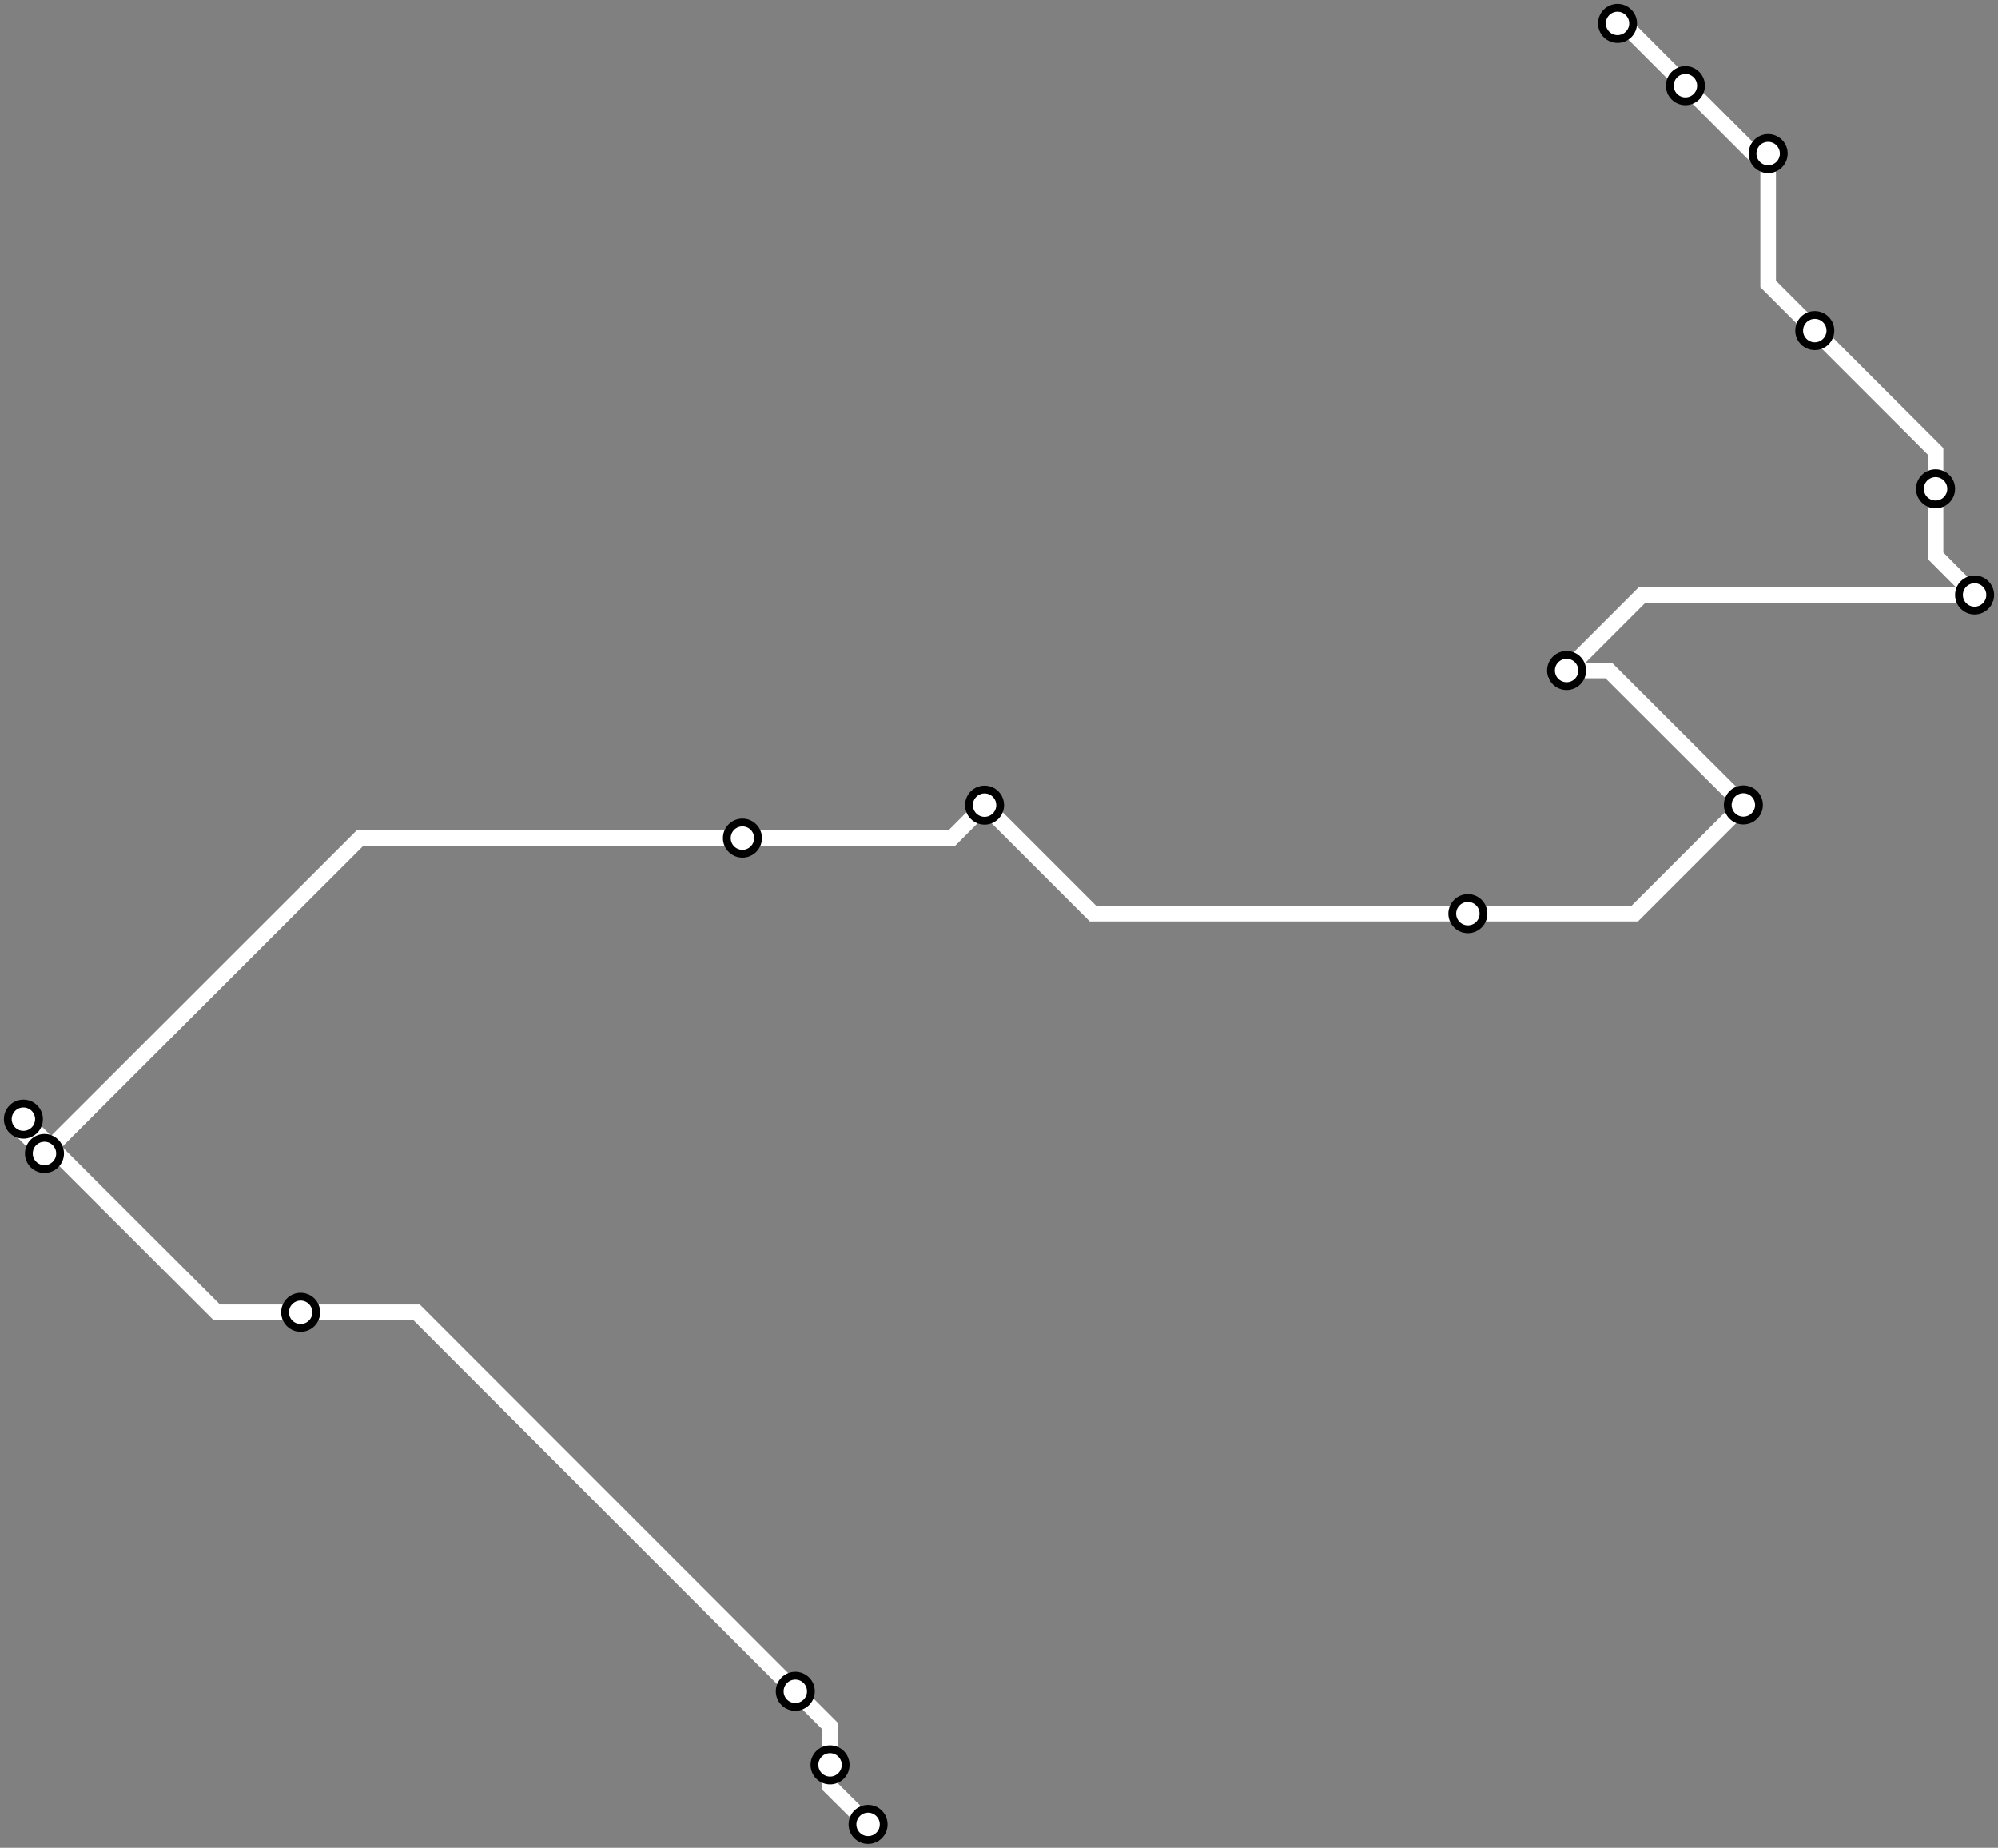 <svg width="1024.0" height="946.9" xmlns="http://www.w3.org/2000/svg">
<rect width="100%" height="100%" fill="#808080" stroke="none"/>
<path d="M444.9 934.9 L425.4 915.5 L425.4 904.4 L425.4 884.5 L407.6 866.7 L213.5 672.5 L154.1 672.5 L111.1 672.5 L12.0 573.5 L12.0 580.3 L22.8 591.1 L184.5 429.5 L380.5 429.5 L487.8 429.5 L504.6 412.6 L560.2 468.2 L752.3 468.2 L837.8 468.2 L893.5 412.5 L824.5 343.6 L802.9 343.6 L841.6 304.9 L1012.0 304.9 L992.0 284.8 L992.0 250.5 L992.0 231.3 L930.1 169.4 L906.2 145.5 L906.2 78.7 L898.6 78.7 L863.8 43.9 L831.9 12.0 L829.0 12.0 " />
<circle cx="444.9" cy="934.9" r="8" />
<circle cx="425.4" cy="904.4" r="8" />
<circle cx="407.6" cy="866.7" r="8" />
<circle cx="154.1" cy="672.5" r="8" />
<circle cx="12.0" cy="573.5" r="8" />
<circle cx="22.8" cy="591.1" r="8" />
<circle cx="380.5" cy="429.5" r="8" />
<circle cx="504.6" cy="412.6" r="8" />
<circle cx="752.3" cy="468.2" r="8" />
<circle cx="893.5" cy="412.5" r="8" />
<circle cx="802.9" cy="343.6" r="8" />
<circle cx="1012.0" cy="304.9" r="8" />
<circle cx="992.0" cy="250.5" r="8" />
<circle cx="930.1" cy="169.4" r="8" />
<circle cx="906.2" cy="78.7" r="8" />
<circle cx="863.8" cy="43.9" r="8" />
<circle cx="829.0" cy="12.0" r="8" />
<style>
circle {
fill: white;
stroke: black;
stroke-width: 4;
}
path {
fill: none;
stroke: #FFFFFF;
stroke-width: 8;
}</style>
</svg>